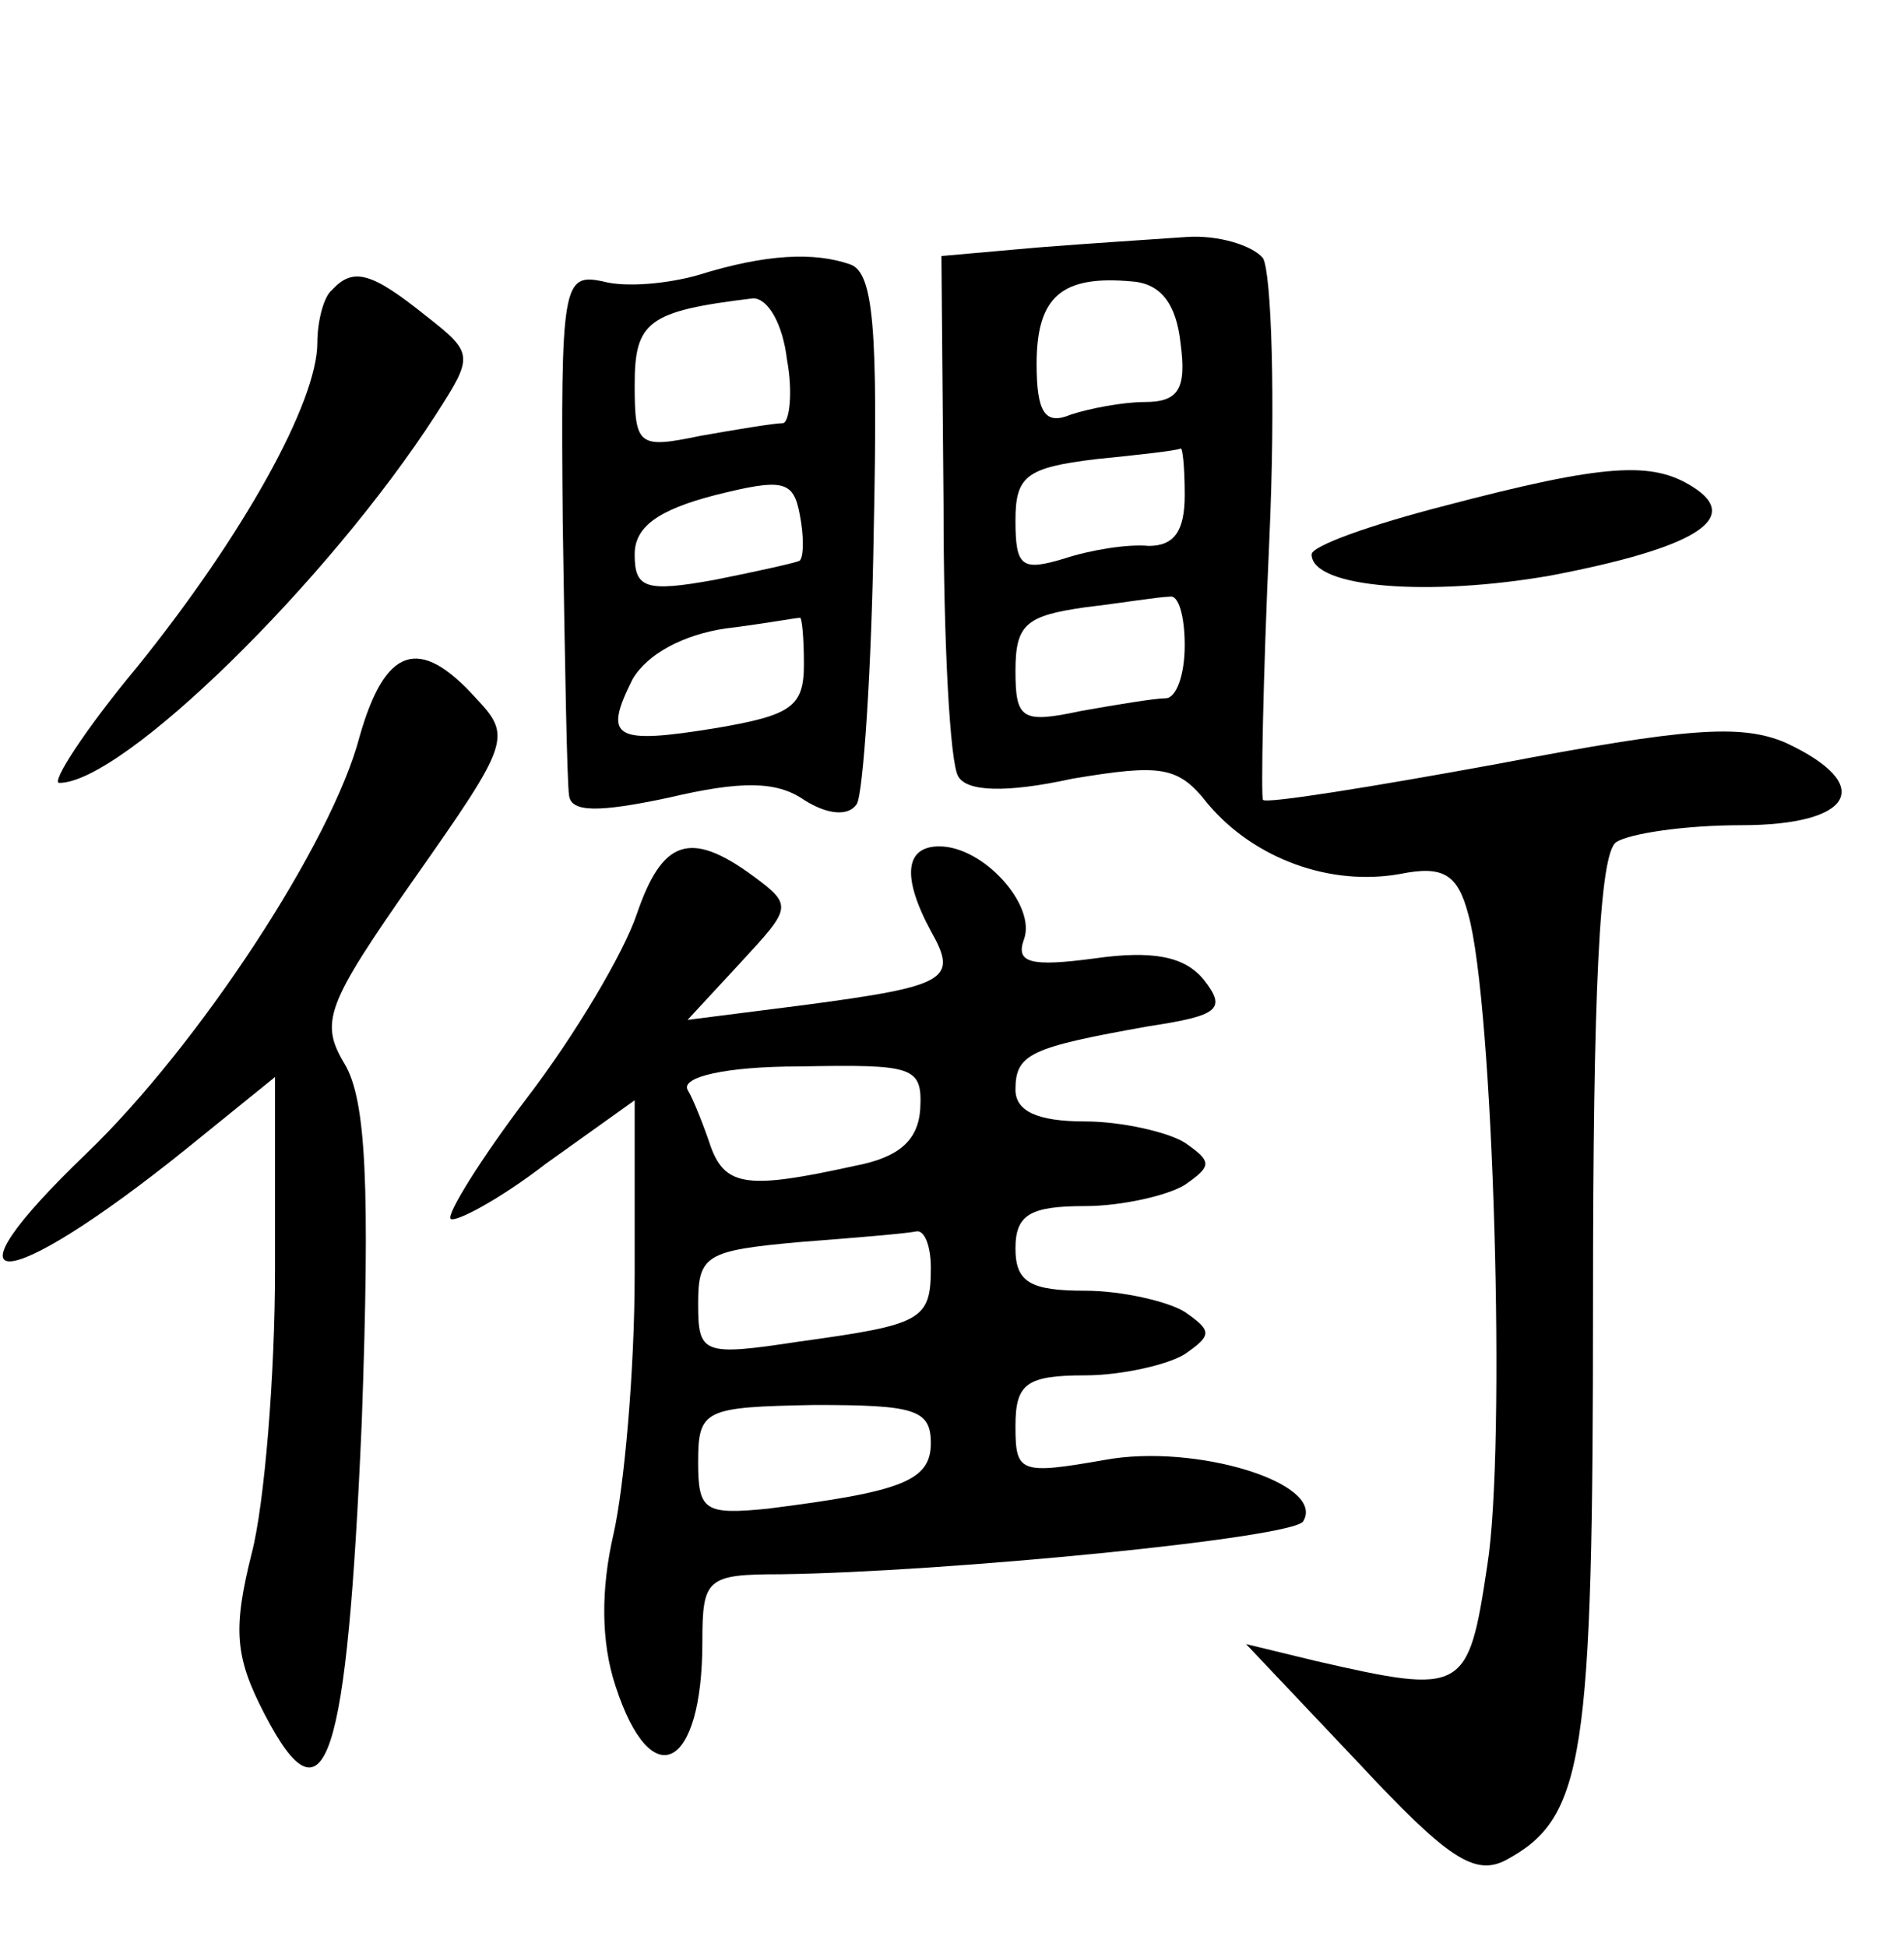 <?xml version="1.0" standalone="no"?>
<!DOCTYPE svg PUBLIC "-//W3C//DTD SVG 20010904//EN"
 "http://www.w3.org/TR/2001/REC-SVG-20010904/DTD/svg10.dtd">
<svg version="1.0" xmlns="http://www.w3.org/2000/svg"
 width="90pt" height="92pt" viewBox="0 0 90 92"
 preserveAspectRatio="xMidYMid meet">
<g transform="translate(0,92) scale(0.1,-0.1)"
fill="#000000" stroke="none">
<path d="M490 803 l-45 -4 1 -118 c0 -64 3 -122 7 -128 4 -7 22 -8 54 -1 42 7
50 6 64 -12 22 -26 58 -39 91 -33 20 4 27 0 32 -19 12 -42 18 -252 9 -308 -9
-60 -11 -61 -81 -45 l-33 8 53 -56 c42 -45 55 -54 70 -46 37 20 41 48 41 264
0 146 3 212 11 217 6 4 32 8 59 8 53 0 64 19 21 39 -21 9 -47 7 -136 -10 -60
-11 -110 -19 -111 -17 -1 1 0 57 3 123 3 66 1 126 -3 133 -5 6 -21 11 -36 10
-14 -1 -46 -3 -71 -5z m68 -45 c3 -22 -1 -28 -17 -28 -10 0 -26 -3 -35 -6 -12
-5 -16 1 -16 24 0 32 12 42 45 39 14 -1 21 -11 23 -29z m2 -72 c0 -17 -5 -24
-17 -24 -10 1 -28 -2 -40 -6 -20 -6 -23 -4 -23 18 0 21 5 25 38 29 20 2 38 4
40 5 1 1 2 -9 2 -22z m0 -71 c0 -14 -4 -25 -9 -25 -5 0 -23 -3 -40 -6 -28 -6
-31 -4 -31 19 0 22 5 26 33 30 17 2 35 5 40 5 4 1 7 -9 7 -23z"/>
<path d="M330 790 c-14 -4 -34 -6 -45 -3 -19 4 -20 -1 -19 -114 1 -65 2 -123
3 -129 1 -8 14 -8 47 -1 34 8 51 8 64 -1 11 -7 21 -8 25 -2 3 5 7 63 8 129 2
95 0 122 -11 126 -17 6 -40 5 -72 -5z m42 -40 c3 -16 1 -30 -2 -30 -4 0 -22
-3 -39 -6 -29 -6 -31 -5 -31 24 0 30 6 35 56 41 7 0 14 -12 16 -29z m6 -95
c-2 -1 -20 -5 -40 -9 -33 -6 -38 -4 -38 12 0 13 11 21 38 28 32 8 37 7 40 -9
2 -10 2 -20 0 -22z m2 -49 c0 -20 -6 -24 -41 -30 -49 -8 -54 -5 -40 23 7 12
24 21 44 24 17 2 33 5 35 5 1 1 2 -9 2 -22z"/>
<path d="M157 783 c-4 -3 -7 -15 -7 -25 0 -28 -35 -91 -85 -153 -25 -30 -41
-55 -37 -55 30 0 127 95 178 174 18 28 18 29 -5 47 -25 20 -34 23 -44 12z"/>
<path d="M683 681 c-35 -9 -63 -19 -63 -23 0 -16 56 -20 113 -10 68 13 91 27
67 42 -19 12 -41 11 -117 -9z"/>
<path d="M170 572 c-13 -50 -76 -146 -129 -197 -72 -69 -40 -68 47 2 l42 34 0
-91 c0 -50 -5 -111 -11 -134 -9 -36 -8 -49 6 -76 29 -56 39 -23 46 138 4 112
2 152 -8 169 -12 20 -9 28 33 88 45 64 46 67 29 85 -27 30 -43 24 -55 -18z"/>
<path d="M301 488 c-6 -18 -29 -57 -52 -87 -22 -29 -38 -55 -36 -57 2 -2 23 9
45 26 l42 30 0 -82 c0 -46 -5 -101 -10 -123 -6 -26 -6 -51 1 -72 17 -52 41
-39 41 21 0 30 2 32 37 32 77 1 242 17 247 25 11 18 -51 37 -94 29 -40 -7 -42
-6 -42 16 0 20 5 24 33 24 17 0 39 5 47 10 13 9 13 11 0 20 -8 5 -30 10 -47
10 -26 0 -33 4 -33 20 0 16 7 20 33 20 17 0 39 5 47 10 13 9 13 11 0 20 -8 5
-30 10 -47 10 -23 0 -33 5 -33 15 0 17 7 20 63 30 33 5 37 8 26 22 -9 11 -24
14 -52 10 -30 -4 -37 -2 -33 9 6 16 -19 44 -40 44 -16 0 -18 -14 -4 -40 13
-23 8 -26 -60 -35 l-55 -7 25 27 c24 26 25 27 6 41 -30 22 -43 17 -55 -18z
m134 -92 c-1 -15 -10 -23 -31 -27 -50 -11 -61 -10 -68 9 -3 9 -8 22 -11 27 -3
6 18 11 53 11 54 1 58 0 57 -20z m5 -75 c0 -25 -4 -27 -62 -35 -46 -7 -48 -6
-48 18 0 23 4 25 48 29 26 2 50 4 55 5 4 1 7 -7 7 -17z m0 -83 c0 -18 -14 -23
-77 -31 -30 -3 -33 -1 -33 22 0 25 3 26 55 27 47 0 55 -2 55 -18z"/>
</g>
</svg>
